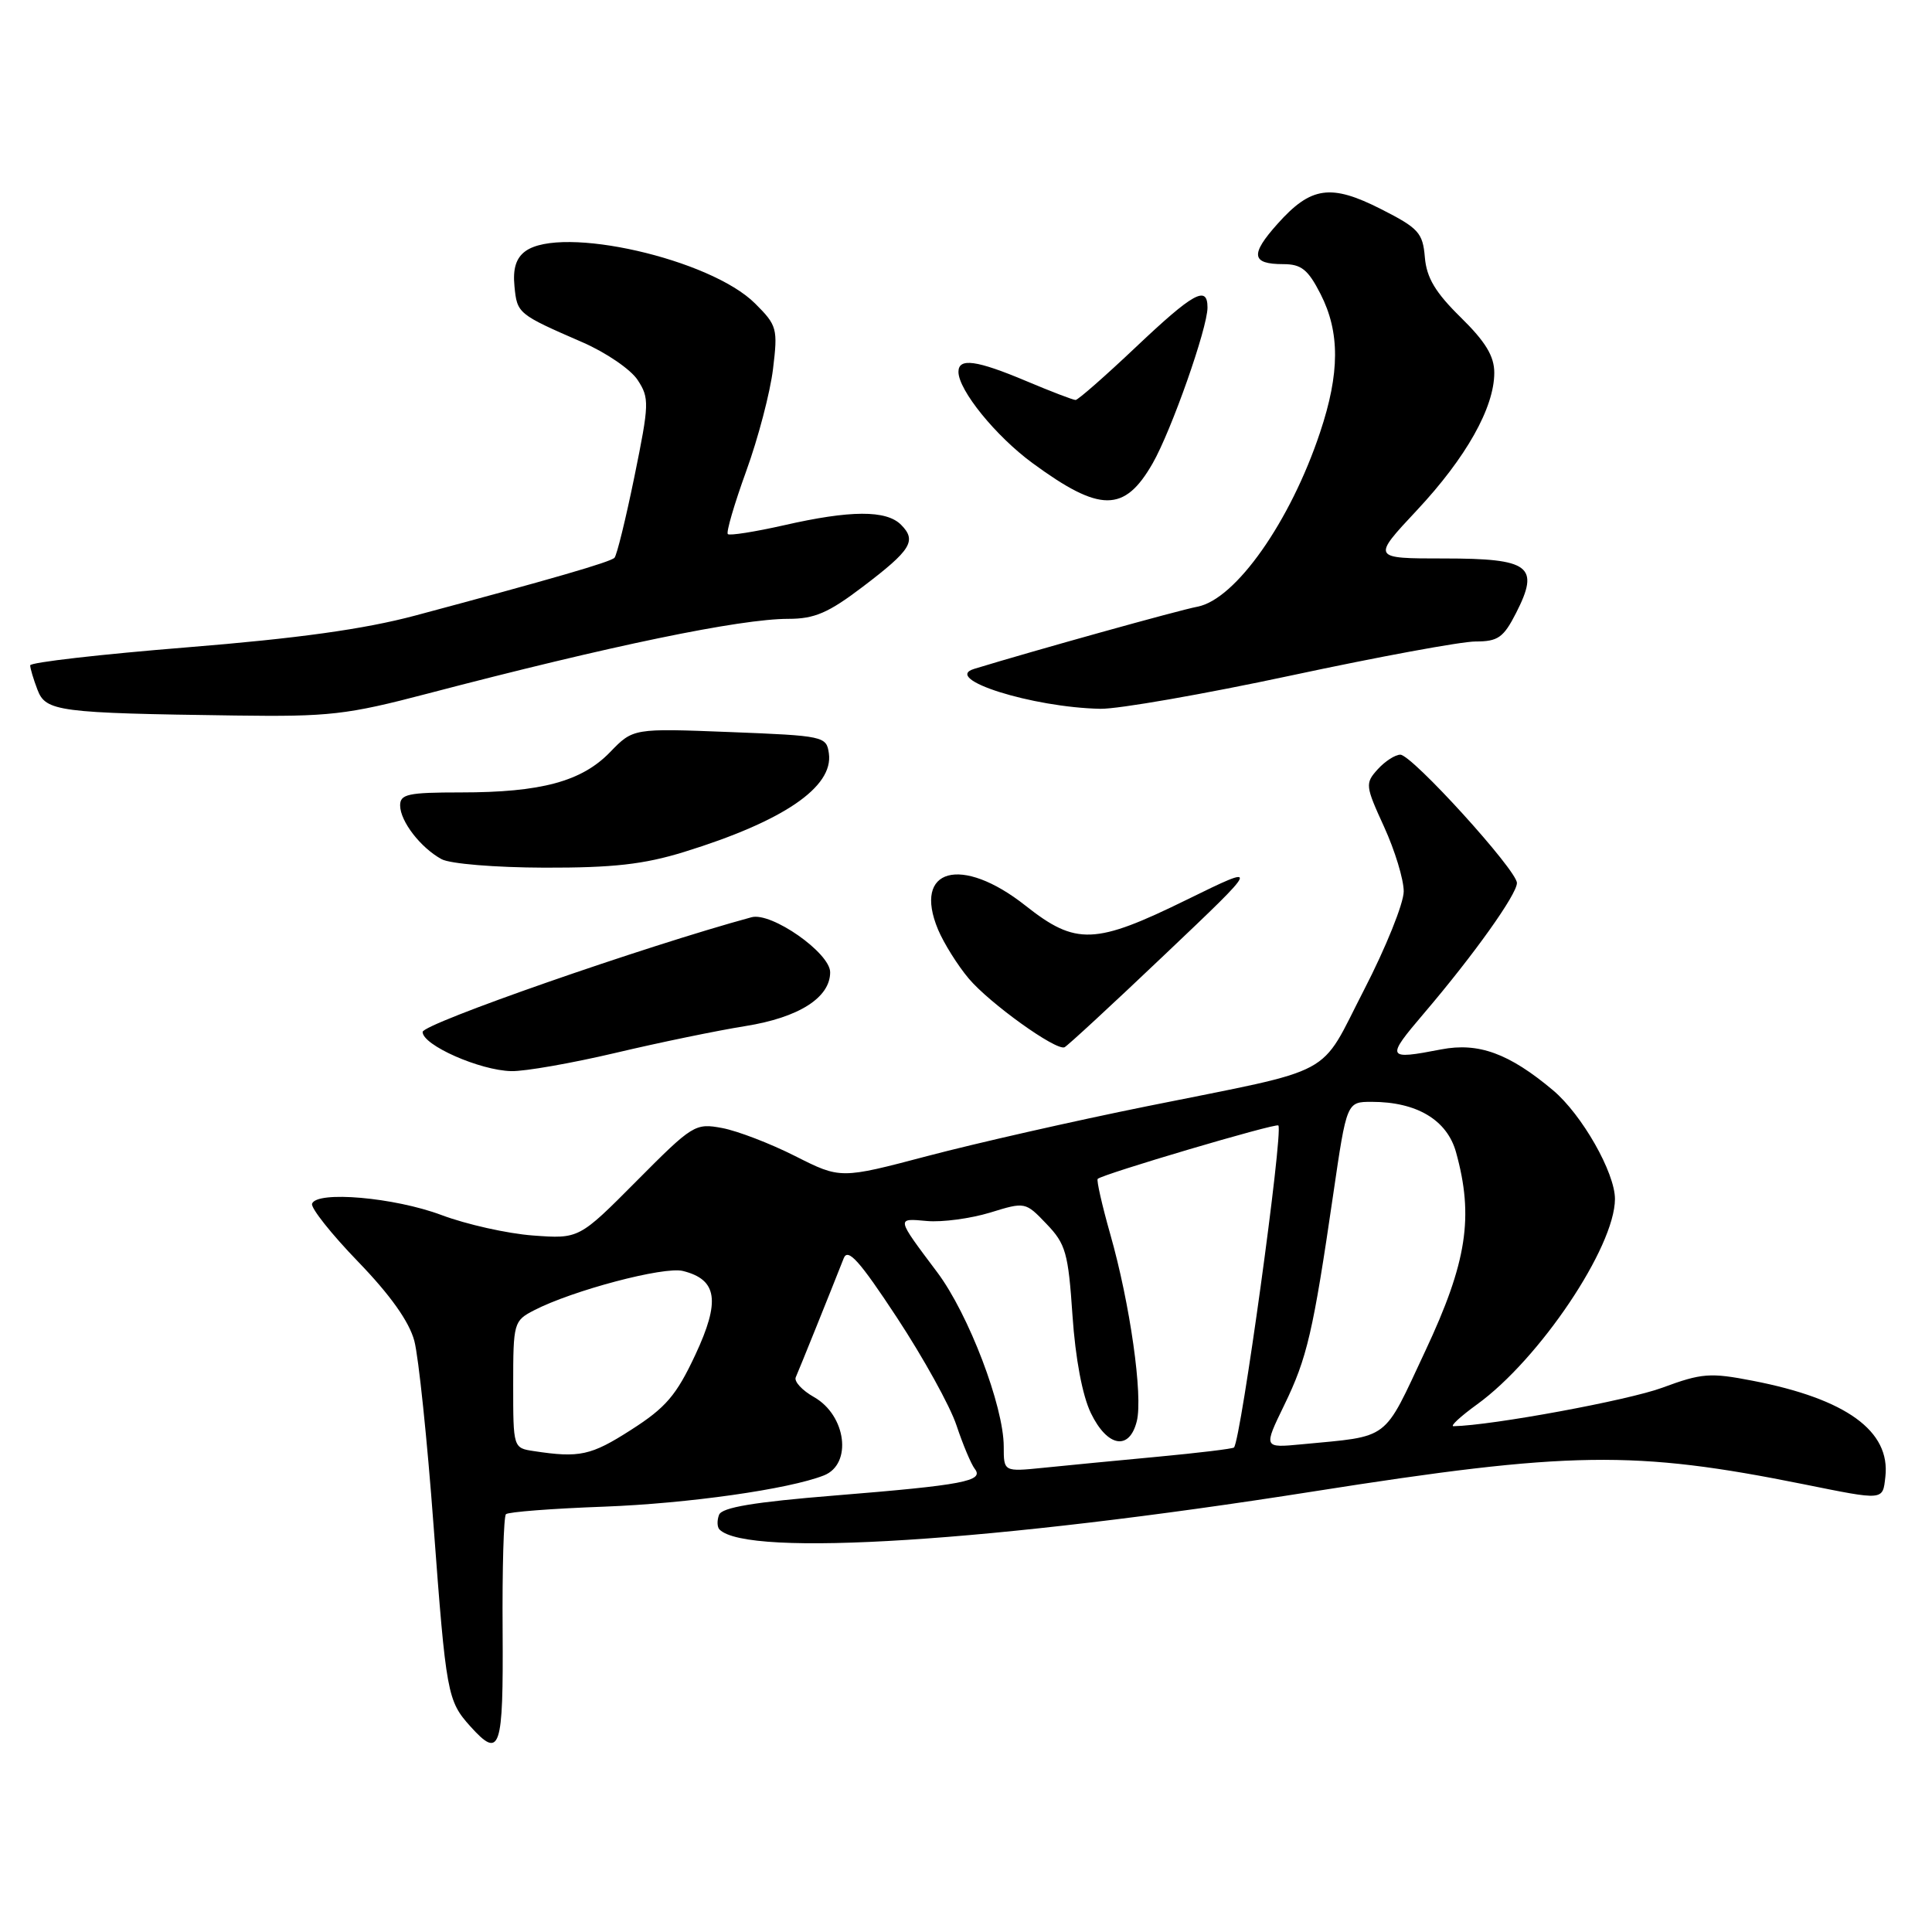<?xml version="1.0" encoding="UTF-8" standalone="no"?>
<!DOCTYPE svg PUBLIC "-//W3C//DTD SVG 1.1//EN" "http://www.w3.org/Graphics/SVG/1.1/DTD/svg11.dtd" >
<svg xmlns="http://www.w3.org/2000/svg" xmlns:xlink="http://www.w3.org/1999/xlink" version="1.1" viewBox="0 0 256 256">
 <g >
 <path fill="currentColor"
d=" M 66.60 216.09 C 66.54 207.89 66.74 200.94 67.04 200.64 C 67.33 200.34 73.18 199.89 80.04 199.64 C 91.16 199.22 104.53 197.33 109.17 195.50 C 112.96 194.01 112.14 187.55 107.86 185.12 C 106.28 184.23 105.20 183.05 105.44 182.50 C 105.85 181.59 110.12 170.99 111.80 166.72 C 112.35 165.33 113.89 167.05 118.85 174.59 C 122.34 179.90 125.90 186.32 126.74 188.87 C 127.59 191.42 128.68 194.01 129.16 194.63 C 130.43 196.25 127.66 196.78 110.65 198.16 C 99.90 199.03 95.66 199.74 95.28 200.72 C 94.99 201.47 95.02 202.35 95.34 202.67 C 99.04 206.38 131.70 204.29 174.00 197.63 C 208.00 192.28 216.54 192.15 239.00 196.67 C 249.71 198.83 249.46 198.85 249.82 195.69 C 250.52 189.62 244.64 185.36 232.26 182.96 C 226.60 181.86 225.50 181.94 220.26 183.88 C 215.75 185.55 197.72 188.88 192.60 188.98 C 192.10 188.99 193.51 187.69 195.73 186.08 C 204.00 180.09 213.97 165.25 213.99 158.88 C 214.00 155.40 209.62 147.70 205.80 144.48 C 199.97 139.58 195.92 138.10 190.97 139.05 C 183.68 140.46 183.59 140.25 188.70 134.25 C 195.28 126.53 201.00 118.51 201.00 117.00 C 201.00 115.31 187.09 100.00 185.55 100.00 C 184.87 100.00 183.52 100.87 182.55 101.94 C 180.87 103.80 180.91 104.12 183.40 109.56 C 184.83 112.69 186.00 116.53 186.00 118.11 C 186.00 119.69 183.63 125.57 180.74 131.17 C 174.67 142.94 177.50 141.43 152.00 146.58 C 142.38 148.52 129.30 151.49 122.93 153.17 C 111.37 156.22 111.37 156.22 105.37 153.19 C 102.07 151.52 97.72 149.85 95.69 149.47 C 92.12 148.80 91.78 149.01 84.37 156.47 C 76.73 164.16 76.73 164.16 70.62 163.71 C 67.25 163.46 61.80 162.24 58.50 161.00 C 52.26 158.66 41.96 157.76 41.35 159.50 C 41.16 160.05 43.90 163.51 47.44 167.17 C 51.72 171.60 54.22 175.12 54.90 177.67 C 55.46 179.78 56.61 190.79 57.45 202.16 C 59.11 224.45 59.28 225.37 62.32 228.75 C 66.29 233.15 66.70 231.91 66.60 216.09 Z  M 81.53 139.52 C 87.31 138.15 95.07 136.55 98.77 135.96 C 105.85 134.83 110.00 132.19 110.00 128.83 C 110.00 126.27 102.22 120.82 99.58 121.54 C 85.49 125.37 56.00 135.65 56.00 136.74 C 56.00 138.49 63.58 141.84 67.76 141.93 C 69.55 141.97 75.75 140.88 81.53 139.52 Z  M 154.38 126.45 C 167.06 114.41 167.06 114.41 157.29 119.20 C 145.09 125.19 142.57 125.29 135.88 120.00 C 127.38 113.28 120.90 115.05 124.30 123.18 C 125.07 125.00 126.90 127.93 128.37 129.67 C 131.14 132.95 139.90 139.24 141.05 138.77 C 141.41 138.62 147.41 133.08 154.38 126.45 Z  M 90.64 112.89 C 103.78 108.83 110.46 104.29 109.83 99.83 C 109.51 97.56 109.18 97.49 96.70 97.00 C 83.90 96.50 83.90 96.50 80.84 99.66 C 77.08 103.55 71.70 105.00 61.06 105.00 C 54.04 105.00 53.00 105.23 53.02 106.75 C 53.05 108.85 55.73 112.32 58.50 113.84 C 59.62 114.46 65.62 114.95 72.14 114.97 C 81.23 114.99 85.29 114.54 90.64 112.89 Z  M 56.68 91.90 C 80.91 85.55 98.05 82.00 104.47 82.00 C 107.93 82.00 109.77 81.21 114.32 77.75 C 120.75 72.87 121.50 71.65 119.39 69.53 C 117.43 67.57 112.69 67.59 103.88 69.60 C 100.02 70.47 96.67 71.00 96.44 70.77 C 96.20 70.54 97.30 66.78 98.88 62.42 C 100.46 58.07 102.06 51.97 102.43 48.88 C 103.08 43.54 102.96 43.11 100.06 40.22 C 94.15 34.31 74.38 29.81 69.61 33.29 C 68.38 34.19 67.94 35.61 68.17 37.94 C 68.52 41.55 68.62 41.63 77.17 45.35 C 80.28 46.70 83.58 48.95 84.49 50.35 C 86.06 52.74 86.03 53.51 84.07 63.12 C 82.92 68.74 81.73 73.60 81.42 73.91 C 80.86 74.48 73.09 76.73 55.00 81.57 C 48.25 83.37 39.49 84.59 24.75 85.78 C 13.34 86.70 4.00 87.77 4.00 88.16 C 4.00 88.55 4.43 90.00 4.96 91.38 C 6.06 94.28 7.65 94.49 31.18 94.81 C 43.62 94.98 45.94 94.72 56.68 91.90 Z  M 171.11 89.50 C 182.65 87.03 193.63 85.00 195.52 85.00 C 198.49 85.00 199.22 84.49 200.89 81.22 C 204.06 75.00 202.74 74.00 191.34 74.00 C 181.77 74.00 181.77 74.00 187.74 67.62 C 194.27 60.64 198.00 54.01 198.00 49.39 C 198.00 47.19 196.84 45.28 193.55 42.05 C 190.19 38.75 189.03 36.81 188.80 34.09 C 188.53 30.85 187.97 30.23 183.00 27.71 C 176.34 24.33 173.71 24.70 169.28 29.66 C 165.63 33.74 165.81 35.00 170.04 35.00 C 172.43 35.00 173.32 35.71 174.98 38.96 C 177.56 44.01 177.54 49.45 174.92 57.28 C 170.98 69.12 163.72 79.42 158.67 80.39 C 156.18 80.86 137.07 86.19 129.08 88.63 C 124.77 89.95 136.78 93.74 145.81 93.92 C 148.19 93.96 159.57 91.97 171.11 89.50 Z  M 152.73 61.40 C 155.21 57.07 160.00 43.47 160.00 40.75 C 160.00 37.74 158.13 38.78 150.50 46.00 C 146.43 49.85 142.84 53.00 142.52 53.00 C 142.20 53.00 139.27 51.88 136.00 50.50 C 129.38 47.71 127.00 47.39 127.00 49.27 C 127.00 51.69 131.94 57.79 136.81 61.36 C 145.76 67.93 148.99 67.93 152.73 61.40 Z  M 133.00 191.68 C 133.00 186.35 128.35 174.14 124.20 168.60 C 118.70 161.27 118.73 161.42 122.83 161.79 C 124.85 161.97 128.60 161.46 131.18 160.68 C 135.84 159.24 135.87 159.25 138.67 162.18 C 141.22 164.83 141.55 166.02 142.11 174.31 C 142.50 180.02 143.42 184.92 144.55 187.25 C 146.73 191.75 149.65 192.26 150.63 188.32 C 151.47 184.98 149.74 172.74 147.11 163.52 C 146.02 159.68 145.28 156.39 145.45 156.21 C 146.08 155.58 169.11 148.77 169.39 149.13 C 170.06 150.00 164.43 190.81 163.51 191.80 C 163.35 191.97 158.79 192.52 153.36 193.03 C 147.94 193.54 141.14 194.19 138.25 194.49 C 133.00 195.02 133.00 195.02 133.00 191.68 Z  M 70.75 192.28 C 68.00 191.87 68.00 191.86 68.00 183.46 C 68.00 175.30 68.08 175.01 70.75 173.63 C 75.85 170.99 87.99 167.78 90.49 168.41 C 95.06 169.55 95.47 172.39 92.13 179.53 C 89.62 184.89 88.23 186.52 83.61 189.47 C 78.31 192.87 76.79 193.20 70.75 192.28 Z  M 170.17 186.18 C 173.20 179.95 174.00 176.49 176.66 158.25 C 178.45 146.00 178.45 146.00 181.76 146.00 C 187.73 146.00 191.74 148.40 192.93 152.67 C 195.31 161.24 194.38 167.25 188.86 179.01 C 183.19 191.10 184.33 190.24 172.46 191.38 C 167.41 191.86 167.41 191.86 170.17 186.18 Z "/>
</g>
</svg>